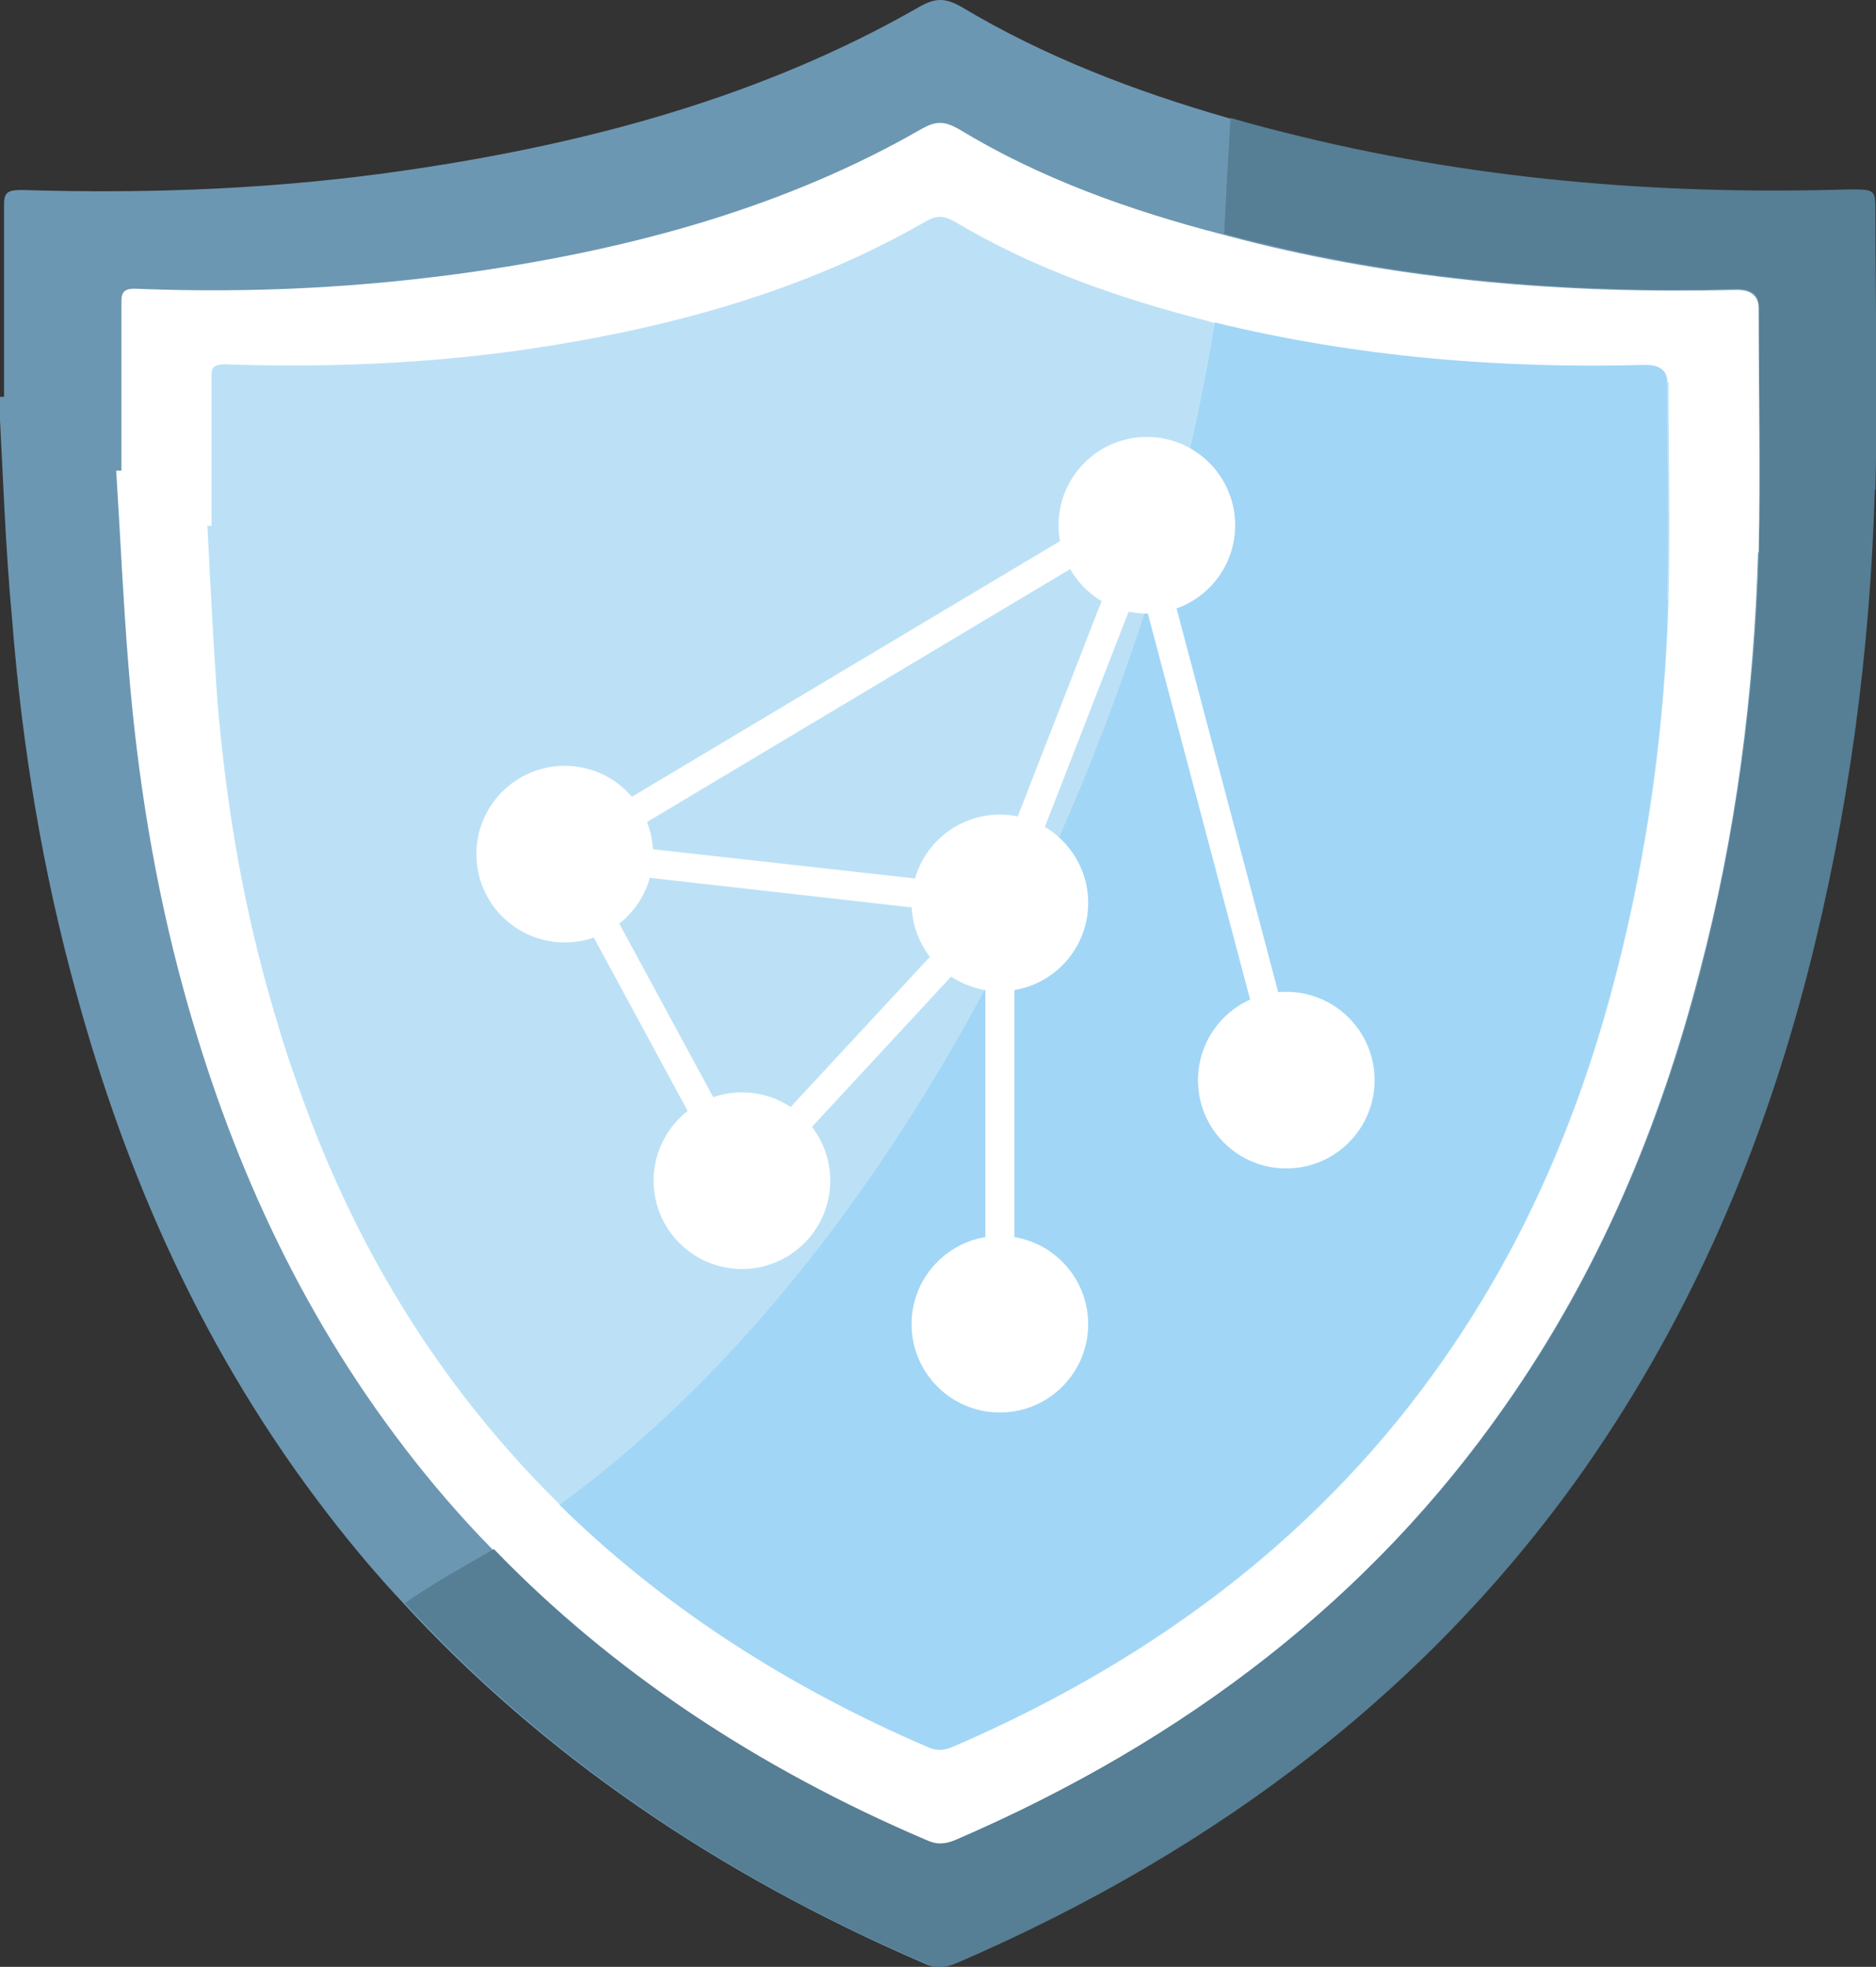 <?xml version="1.0" encoding="UTF-8"?>
<svg id="Layer_2" data-name="Layer 2" xmlns="http://www.w3.org/2000/svg" viewBox="0 0 32.29 33.85">
  <rect x="0" y="0" width="32.29" height="33.85" fill="#333333" stroke="none"/>
  <defs>
    <style>
      .cls-1 {
        fill: #fff;
      }

      .cls-2 {
        fill: #bce1f6;
      }

      .cls-3 {
        fill: #a1d6f6;
      }

      .cls-4 {
        fill: #6c97b2;
      }

      .cls-5 {
        fill: #567e94;
      }
    </style>
  </defs>
  <g id="Layer_1-2" data-name="Layer 1">
    <g>
      <path class="cls-1" d="M.97,9.5c-.31-1.36-.55-2.96,.4-3.97,.57-.61,1.44-.82,2.26-1.01,3.32-.76,6.63-1.52,9.95-2.28,1.04-.24,2.1-.48,3.17-.51,1.52-.04,3.02,.34,4.5,.71,3.39,.87,6.78,1.74,10.16,2.6,1.08,9.59-3.3,19.6-11.07,25.32-1.26,.93-2.68,1.78-4.24,1.88-1.71,.11-3.35-.67-4.78-1.61-3.05-2.01-6.08-5.14-7.38-8.63-1.47-3.92-2.04-8.42-2.97-12.5Z"/>
      <g>
        <path class="cls-1" d="M4.94,23.4c2.42,2.25,4.84,4.51,7.25,6.76,1.09,1.02,2.26,2.08,3.72,2.38,1.32,.28,2.71-.11,3.87-.79s2.14-1.63,3.1-2.58c1.09-1.07,2.2-2.16,2.95-3.48,.76-1.33,1.13-2.95,.65-4.4-.72-2.2-3.11-3.37-5.37-3.89-6.03-1.39-12.69,.42-17.2,4.65"/>
        <path class="cls-4" d="M32.27,3.64c0-.38,0-.38-.47-.37-3.31,.1-6.54-.17-9.7-.98-.31-.08-.62-.16-.93-.25-1.64-.47-3.2-1.07-4.62-1.92-.28-.16-.45-.16-.73,0-2.65,1.52-5.63,2.34-8.76,2.8-2.21,.33-4.44,.42-6.68,.35-.23,0-.31,.03-.31,.24,0,1.1,0,2.22,0,3.32h-.09c.07,1.29,.11,2.57,.23,3.85,.17,2.16,.52,4.3,1.1,6.4,.87,3.19,2.21,6.23,4.35,9,.4,.52,.83,1.03,1.28,1.51,2.4,2.61,5.4,4.66,8.94,6.19,.2,.1,.37,.09,.57,0,4.58-1.98,8.22-4.81,10.82-8.54,1.85-2.66,3.05-5.53,3.82-8.52,.71-2.74,1.08-5.5,1.15-8.29,.04-1.59,0-3.19,0-4.79Zm-2.01,5.86c-.07,2.43-.38,4.86-1.01,7.24-.68,2.62-1.72,5.14-3.35,7.46-2.28,3.27-5.46,5.75-9.48,7.48-.17,.07-.32,.08-.49,0-2.92-1.25-5.42-2.92-7.45-5.01-.54-.55-1.04-1.13-1.5-1.73-1.86-2.42-3.04-5.08-3.81-7.87-.51-1.85-.81-3.73-.96-5.62-.09-1.11-.14-2.24-.21-3.35h.09c0-.98,0-1.95,0-2.92,0-.17,.07-.22,.27-.21,1.96,.08,3.91-.02,5.84-.3,2.74-.4,5.35-1.12,7.66-2.45,.25-.14,.39-.14,.64,0,1.38,.84,2.93,1.4,4.56,1.82,.1,.03,.2,.05,.3,.08,2.76,.71,5.6,.94,8.49,.87q.42-.02,.42,.32c0,1.4,.03,2.8,0,4.2Z"/>
        <path class="cls-2" d="M28.7,6.58q0-.3-.37-.29c-2.51,.08-4.99-.13-7.41-.73-.05,0-.1-.03-.15-.04-1.53-.39-3-.91-4.31-1.69-.22-.13-.35-.13-.56,0h0c-2.06,1.18-4.38,1.82-6.82,2.18-1.72,.25-3.46,.32-5.2,.26-.17,0-.24,.03-.24,.19v2.59h-.07c.05,1,.1,1.99,.17,2.99,.14,1.69,.41,3.35,.87,5,.15,.53,.31,1.07,.5,1.59,.66,1.91,1.59,3.73,2.89,5.42,.51,.66,1.06,1.28,1.64,1.85,1.75,1.72,3.87,3.11,6.32,4.16,.17,.07,.29,.06,.45,0,3.57-1.54,6.4-3.74,8.43-6.65,1.45-2.07,2.38-4.31,2.98-6.65,.55-2.13,.84-4.28,.9-6.45,.03-1.24,0-2.49,0-3.74Z"/>
        <path class="cls-3" d="M28.71,10.31c-.06,2.17-.35,4.32-.9,6.45-.6,2.34-1.53,4.58-2.98,6.65-2.03,2.9-4.86,5.11-8.43,6.65-.16,.07-.28,.08-.45,0-2.45-1.06-4.57-2.44-6.32-4.16,4.8-3.5,8.15-9.55,9.98-15.07,.57-1.72,1.01-3.48,1.3-5.28,2.42,.59,4.9,.8,7.41,.73q.37,0,.37,.29c0,1.24,.04,2.49,0,3.74Z"/>
        <path class="cls-5" d="M32.27,8.43c-.08,2.79-.45,5.56-1.15,8.29-.77,2.99-1.97,5.86-3.82,8.52-2.61,3.73-6.24,6.56-10.82,8.54-.2,.09-.37,.1-.57,0-3.54-1.52-6.54-3.58-8.94-6.19,.48-.34,1.02-.63,1.53-.93,2.02,2.09,4.52,3.76,7.45,5.01,.17,.08,.31,.07,.49,0,4.02-1.73,7.19-4.21,9.48-7.48,1.63-2.33,2.67-4.84,3.35-7.46,.62-2.39,.94-4.81,1.01-7.24,.03-1.4,0-2.8,0-4.2q0-.34-.42-.32c-2.89,.08-5.72-.16-8.49-.87-.1-.03-.2-.05-.3-.08,.03-.59,.07-1.32,.11-1.99,.31,.09,.61,.17,.93,.25,3.16,.8,6.4,1.08,9.7,.98,.46,0,.47,0,.47,.37,0,1.6,.04,3.2,0,4.79Z"/>
      </g>
    </g>
    <g>
      <rect class="cls-1" x="20.69" y="9.38" width=".5" height="9.36" transform="translate(-2.9 5.83) rotate(-14.84)"/>
      <polygon class="cls-1" points="12.96 20.49 12.59 20.15 16.69 15.73 9.7 14.94 9.75 14.45 17.73 15.34 12.96 20.49"/>
      <polygon class="cls-1" points="12.55 20.44 9.39 14.6 19.07 8.82 19.33 9.25 10.06 14.79 12.99 20.2 12.55 20.44"/>
      <rect class="cls-1" x="14.99" y="12.04" width="6.97" height=".5" transform="translate(.32 25.04) rotate(-68.73)"/>
      <circle class="cls-1" cx="19.74" cy="9.04" r="1.52"/>
      <circle class="cls-1" cx="22.14" cy="18.59" r="1.52"/>
      <circle class="cls-1" cx="17.21" cy="15.54" r="1.52"/>
      <circle class="cls-1" cx="17.21" cy="22.79" r="1.52"/>
      <circle class="cls-1" cx="9.72" cy="14.7" r="1.52"/>
      <circle class="cls-1" cx="12.77" cy="20.32" r="1.52"/>
      <rect class="cls-1" x="16.96" y="15.54" width=".5" height="7.25"/>
    </g>
  </g>
</svg>